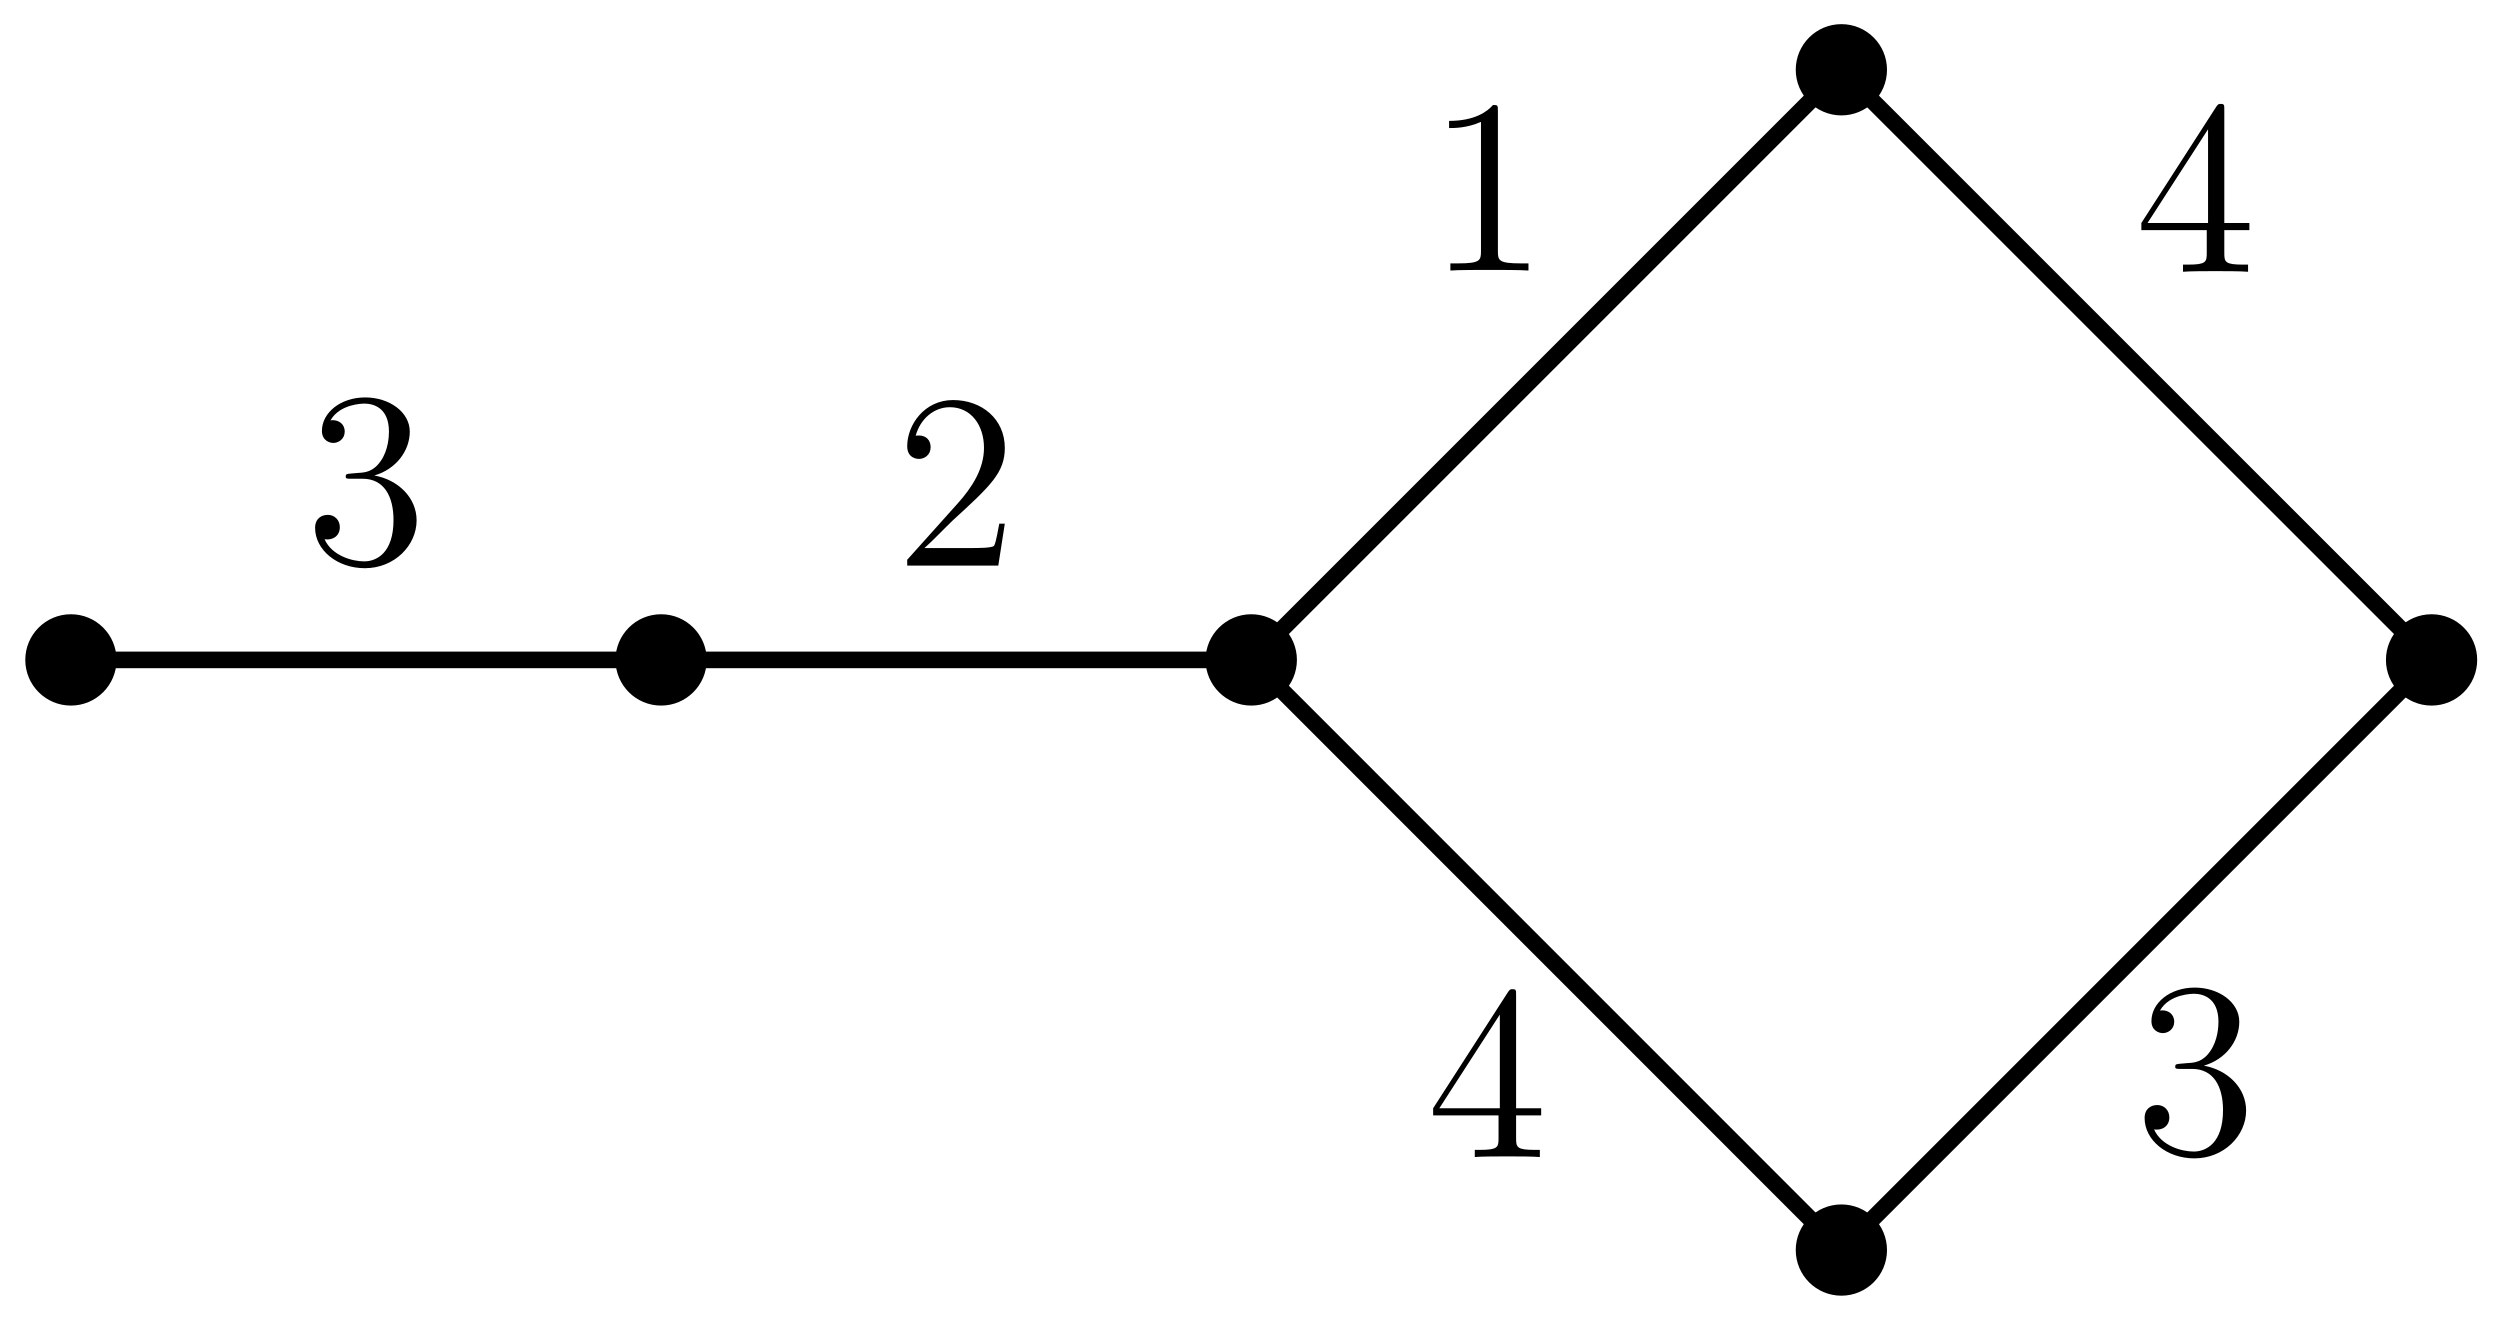 <?xml version="1.0" encoding="UTF-8"?>
<svg xmlns="http://www.w3.org/2000/svg" xmlns:xlink="http://www.w3.org/1999/xlink" width="120.08" height="63.44" viewBox="0 0 120.08 63.44">
<defs>
<g>
<g id="glyph-0-0">
<path d="M 5.359 -2.047 C 5.359 -3.141 4.469 -4 3.328 -4.203 C 4.359 -4.5 5.031 -5.375 5.031 -6.312 C 5.031 -7.25 4.047 -7.953 2.891 -7.953 C 1.703 -7.953 0.812 -7.219 0.812 -6.344 C 0.812 -5.875 1.188 -5.766 1.359 -5.766 C 1.609 -5.766 1.906 -5.953 1.906 -6.312 C 1.906 -6.688 1.609 -6.859 1.344 -6.859 C 1.281 -6.859 1.25 -6.859 1.219 -6.844 C 1.672 -7.656 2.797 -7.656 2.859 -7.656 C 3.25 -7.656 4.031 -7.484 4.031 -6.312 C 4.031 -6.078 4 -5.422 3.641 -4.906 C 3.281 -4.375 2.875 -4.344 2.562 -4.328 L 2.203 -4.297 C 2 -4.281 1.953 -4.266 1.953 -4.156 C 1.953 -4.047 2.016 -4.047 2.219 -4.047 L 2.766 -4.047 C 3.797 -4.047 4.25 -3.203 4.25 -2.062 C 4.25 -0.484 3.438 -0.078 2.844 -0.078 C 2.266 -0.078 1.297 -0.344 0.938 -1.141 C 1.328 -1.078 1.672 -1.297 1.672 -1.719 C 1.672 -2.062 1.422 -2.312 1.094 -2.312 C 0.797 -2.312 0.484 -2.141 0.484 -1.688 C 0.484 -0.625 1.547 0.25 2.875 0.25 C 4.297 0.25 5.359 -0.844 5.359 -2.047 Z M 5.359 -2.047 "/>
</g>
<g id="glyph-0-1">
<path d="M 5.266 -2.016 L 5 -2.016 C 4.953 -1.812 4.859 -1.141 4.75 -0.953 C 4.656 -0.844 3.984 -0.844 3.625 -0.844 L 1.406 -0.844 C 1.734 -1.125 2.469 -1.891 2.766 -2.172 C 4.594 -3.844 5.266 -4.469 5.266 -5.656 C 5.266 -7.031 4.172 -7.953 2.781 -7.953 C 1.406 -7.953 0.578 -6.766 0.578 -5.734 C 0.578 -5.125 1.109 -5.125 1.141 -5.125 C 1.406 -5.125 1.703 -5.312 1.703 -5.688 C 1.703 -6.031 1.484 -6.25 1.141 -6.25 C 1.047 -6.25 1.016 -6.25 0.984 -6.234 C 1.203 -7.047 1.859 -7.609 2.625 -7.609 C 3.641 -7.609 4.266 -6.75 4.266 -5.656 C 4.266 -4.641 3.688 -3.75 3 -2.984 L 0.578 -0.281 L 0.578 0 L 4.953 0 Z M 5.266 -2.016 "/>
</g>
<g id="glyph-0-2">
<path d="M 4.906 0 L 4.906 -0.344 L 4.531 -0.344 C 3.484 -0.344 3.438 -0.484 3.438 -0.922 L 3.438 -7.656 C 3.438 -7.938 3.438 -7.953 3.203 -7.953 C 2.922 -7.625 2.312 -7.188 1.094 -7.188 L 1.094 -6.844 C 1.359 -6.844 1.953 -6.844 2.625 -7.141 L 2.625 -0.922 C 2.625 -0.484 2.578 -0.344 1.531 -0.344 L 1.156 -0.344 L 1.156 0 C 1.484 -0.031 2.641 -0.031 3.031 -0.031 C 3.438 -0.031 4.578 -0.031 4.906 0 Z M 4.906 0 "/>
</g>
<g id="glyph-0-3">
<path d="M 5.516 -2 L 5.516 -2.344 L 4.312 -2.344 L 4.312 -7.781 C 4.312 -8.016 4.312 -8.062 4.141 -8.062 C 4.047 -8.062 4.016 -8.062 3.922 -7.922 L 0.328 -2.344 L 0.328 -2 L 3.469 -2 L 3.469 -0.906 C 3.469 -0.469 3.438 -0.344 2.562 -0.344 L 2.328 -0.344 L 2.328 0 C 2.609 -0.031 3.547 -0.031 3.891 -0.031 C 4.219 -0.031 5.172 -0.031 5.453 0 L 5.453 -0.344 L 5.219 -0.344 C 4.344 -0.344 4.312 -0.469 4.312 -0.906 L 4.312 -2 Z M 3.531 -2.344 L 0.625 -2.344 L 3.531 -6.844 Z M 3.531 -2.344 "/>
</g>
</g>
<clipPath id="clip-0">
<path clip-rule="nonzero" d="M 0 0 L 120.078 0 L 120.078 63.441 L 0 63.441 Z M 0 0 "/>
</clipPath>
<clipPath id="clip-1">
<path clip-rule="nonzero" d="M 80 52 L 97 52 L 97 63.441 L 80 63.441 Z M 80 52 "/>
</clipPath>
<clipPath id="clip-2">
<path clip-rule="nonzero" d="M 109 24 L 120.078 24 L 120.078 40 L 109 40 Z M 109 24 "/>
</clipPath>
</defs>
<g clip-path="url(#clip-0)">
<path fill="none" stroke-width="0.797" stroke-linecap="butt" stroke-linejoin="miter" stroke="rgb(0%, 0%, 0%)" stroke-opacity="1" stroke-miterlimit="10" d="M -28.347 0.002 L 28.349 0.002 L 56.692 28.345 L 85.04 0.002 L 56.692 -28.346 L 28.349 0.002 " transform="matrix(1, 0, 0, -1, 31.753, 31.697)"/>
</g>
<path fill-rule="nonzero" fill="rgb(0%, 0%, 0%)" fill-opacity="1" stroke-width="0.399" stroke-linecap="butt" stroke-linejoin="miter" stroke="rgb(0%, 0%, 0%)" stroke-opacity="1" stroke-miterlimit="10" d="M -26.355 0.002 C -26.355 1.099 -27.245 1.994 -28.347 1.994 C -29.448 1.994 -30.339 1.099 -30.339 0.002 C -30.339 -1.1 -29.448 -1.994 -28.347 -1.994 C -27.245 -1.994 -26.355 -1.1 -26.355 0.002 Z M -26.355 0.002 " transform="matrix(1, 0, 0, -1, 31.753, 31.697)"/>
<path fill-rule="nonzero" fill="rgb(0%, 0%, 0%)" fill-opacity="1" stroke-width="0.399" stroke-linecap="butt" stroke-linejoin="miter" stroke="rgb(0%, 0%, 0%)" stroke-opacity="1" stroke-miterlimit="10" d="M 1.993 0.002 C 1.993 1.099 1.099 1.994 0.001 1.994 C -1.101 1.994 -1.991 1.099 -1.991 0.002 C -1.991 -1.1 -1.101 -1.994 0.001 -1.994 C 1.099 -1.994 1.993 -1.1 1.993 0.002 Z M 1.993 0.002 " transform="matrix(1, 0, 0, -1, 31.753, 31.697)"/>
<path fill-rule="nonzero" fill="rgb(0%, 0%, 0%)" fill-opacity="1" stroke-width="0.399" stroke-linecap="butt" stroke-linejoin="miter" stroke="rgb(0%, 0%, 0%)" stroke-opacity="1" stroke-miterlimit="10" d="M 30.341 0.002 C 30.341 1.099 29.446 1.994 28.349 1.994 C 27.247 1.994 26.352 1.099 26.352 0.002 C 26.352 -1.1 27.247 -1.994 28.349 -1.994 C 29.446 -1.994 30.341 -1.1 30.341 0.002 Z M 30.341 0.002 " transform="matrix(1, 0, 0, -1, 31.753, 31.697)"/>
<path fill-rule="nonzero" fill="rgb(0%, 0%, 0%)" fill-opacity="1" stroke-width="0.399" stroke-linecap="butt" stroke-linejoin="miter" stroke="rgb(0%, 0%, 0%)" stroke-opacity="1" stroke-miterlimit="10" d="M 58.684 28.345 C 58.684 29.447 57.794 30.338 56.692 30.338 C 55.595 30.338 54.7 29.447 54.7 28.345 C 54.7 27.248 55.595 26.353 56.692 26.353 C 57.794 26.353 58.684 27.248 58.684 28.345 Z M 58.684 28.345 " transform="matrix(1, 0, 0, -1, 31.753, 31.697)"/>
<path fill-rule="nonzero" fill="rgb(0%, 0%, 0%)" fill-opacity="1" d="M 90.438 60.043 C 90.438 58.941 89.547 58.051 88.445 58.051 C 87.348 58.051 86.453 58.941 86.453 60.043 C 86.453 61.145 87.348 62.035 88.445 62.035 C 89.547 62.035 90.438 61.145 90.438 60.043 Z M 90.438 60.043 "/>
<g clip-path="url(#clip-1)">
<path fill="none" stroke-width="0.399" stroke-linecap="butt" stroke-linejoin="miter" stroke="rgb(0%, 0%, 0%)" stroke-opacity="1" stroke-miterlimit="10" d="M 58.684 -28.346 C 58.684 -27.244 57.794 -26.354 56.692 -26.354 C 55.595 -26.354 54.7 -27.244 54.7 -28.346 C 54.7 -29.448 55.595 -30.338 56.692 -30.338 C 57.794 -30.338 58.684 -29.448 58.684 -28.346 Z M 58.684 -28.346 " transform="matrix(1, 0, 0, -1, 31.753, 31.697)"/>
</g>
<path fill-rule="nonzero" fill="rgb(0%, 0%, 0%)" fill-opacity="1" d="M 118.785 31.695 C 118.785 30.598 117.895 29.703 116.793 29.703 C 115.691 29.703 114.801 30.598 114.801 31.695 C 114.801 32.797 115.691 33.691 116.793 33.691 C 117.895 33.691 118.785 32.797 118.785 31.695 Z M 118.785 31.695 "/>
<g clip-path="url(#clip-2)">
<path fill="none" stroke-width="0.399" stroke-linecap="butt" stroke-linejoin="miter" stroke="rgb(0%, 0%, 0%)" stroke-opacity="1" stroke-miterlimit="10" d="M 87.032 0.002 C 87.032 1.099 86.142 1.994 85.04 1.994 C 83.938 1.994 83.048 1.099 83.048 0.002 C 83.048 -1.1 83.938 -1.994 85.04 -1.994 C 86.142 -1.994 87.032 -1.1 87.032 0.002 Z M 87.032 0.002 " transform="matrix(1, 0, 0, -1, 31.753, 31.697)"/>
</g>
<g fill="rgb(0%, 0%, 0%)" fill-opacity="1">
<use xlink:href="#glyph-0-0" x="14.651" y="27.042"/>
</g>
<g fill="rgb(0%, 0%, 0%)" fill-opacity="1">
<use xlink:href="#glyph-0-1" x="42.997" y="27.168"/>
</g>
<g fill="rgb(0%, 0%, 0%)" fill-opacity="1">
<use xlink:href="#glyph-0-2" x="68.509" y="12.995"/>
</g>
<g fill="rgb(0%, 0%, 0%)" fill-opacity="1">
<use xlink:href="#glyph-0-3" x="102.526" y="13.054"/>
</g>
<g fill="rgb(0%, 0%, 0%)" fill-opacity="1">
<use xlink:href="#glyph-0-3" x="68.509" y="55.575"/>
</g>
<g fill="rgb(0%, 0%, 0%)" fill-opacity="1">
<use xlink:href="#glyph-0-0" x="102.526" y="55.389"/>
</g>
</svg>
